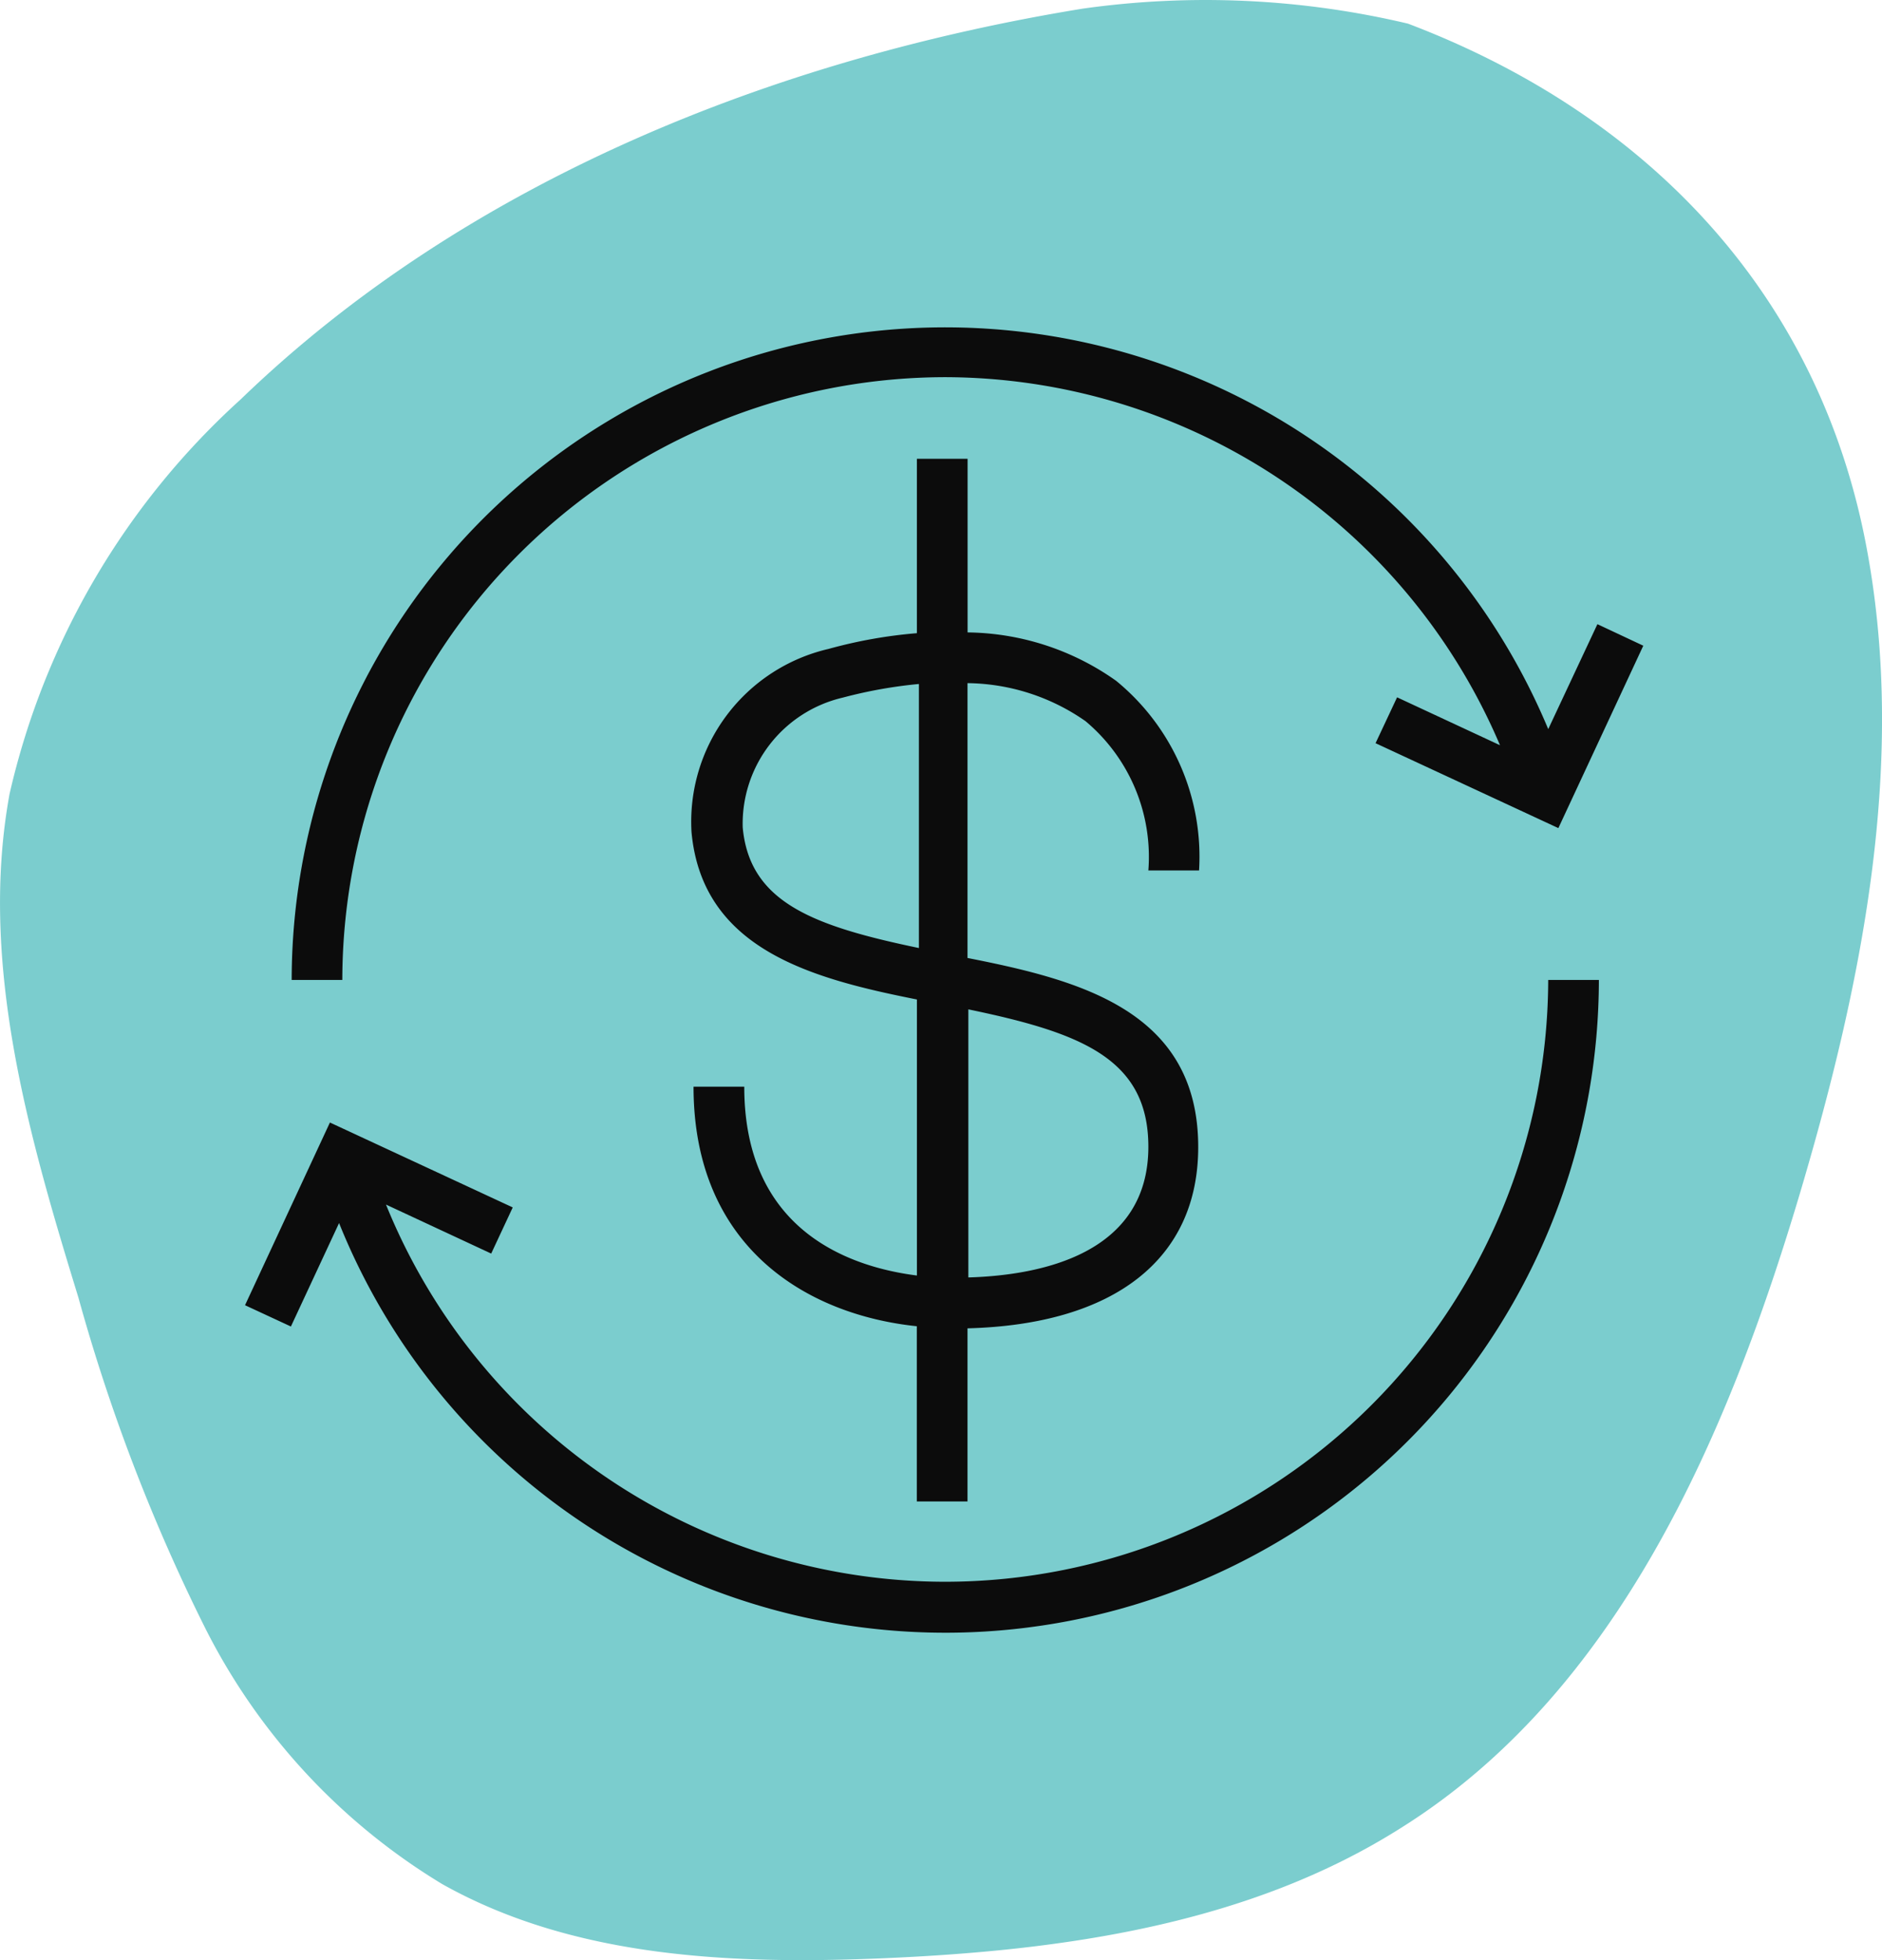 <svg xmlns="http://www.w3.org/2000/svg" width="69.119" height="72"><g data-name="Group 452"><path data-name="Path 832" d="M51.704.867A32.272 32.272 0 0 0 39.76.318C28.448 2.164 17.152 6.639 8.835 14.674A27.931 27.931 0 0 0 .351 29.163c-1.131 6.188.682 12.493 2.529 18.5a67.423 67.423 0 0 0 4.641 12.109 23.156 23.156 0 0 0 8.717 9.432c4.824 2.712 10.63 2.961 16.17 2.728 6.654-.283 13.458-1.248 19.047-4.791 7.968-4.991 12.011-14.406 14.689-23.439 2.246-7.6 3.859-15.6 2.445-23.389-1.7-9.466-8.068-16.1-16.885-19.447" fill="#7bcdce"/><g data-name="Group 356" fill="#0c0c0c"><path data-name="Path 780" d="M34.717 13.854a22.2 22.2 0 0 1 20.373 13.52l-3.78-1.76-.791 1.685 6.714 3.119 3.119-6.7-1.685-.791-1.806 3.855a24 24 0 0 0-46.149 9.214h1.86a22.172 22.172 0 0 1 22.145-22.142z"/><path data-name="Path 781" d="M34.717 58.101a22.179 22.179 0 0 1-20.541-13.855l3.864 1.8.791-1.695-6.714-3.119-3.118 6.711 1.685.782 1.769-3.8a24 24 0 0 0 46.268-8.93H56.86a22.161 22.161 0 0 1-22.143 22.106z"/><path data-name="Path 782" d="M39.866 26.489a6.5 6.5 0 0 1 2.309 5.484h1.862a8.346 8.346 0 0 0-3.045-6.965 9.6 9.6 0 0 0-5.456-1.778v-6.378h-1.862v6.406a17.473 17.473 0 0 0-3.24.577 6.517 6.517 0 0 0-5.037 6.732c.4 4.32 4.442 5.382 8.278 6.146v10.139c-2.421-.307-6.341-1.611-6.341-6.937h-1.863c0 5.9 4.162 8.38 8.2 8.8v6.437h1.862v-6.36c5.391-.14 8.473-2.542 8.473-6.658 0-5.01-4.358-6.136-8.473-6.946V25.093a7.7 7.7 0 0 1 4.333 1.396zm-6.118 8.334c-3.883-.81-6.22-1.676-6.471-4.432a4.759 4.759 0 0 1 3.678-4.767 17.026 17.026 0 0 1 2.793-.5zm1.816 2.253c4.134.857 6.611 1.806 6.611 5.047 0 3.929-3.929 4.721-6.611 4.8z"/></g></g></svg>